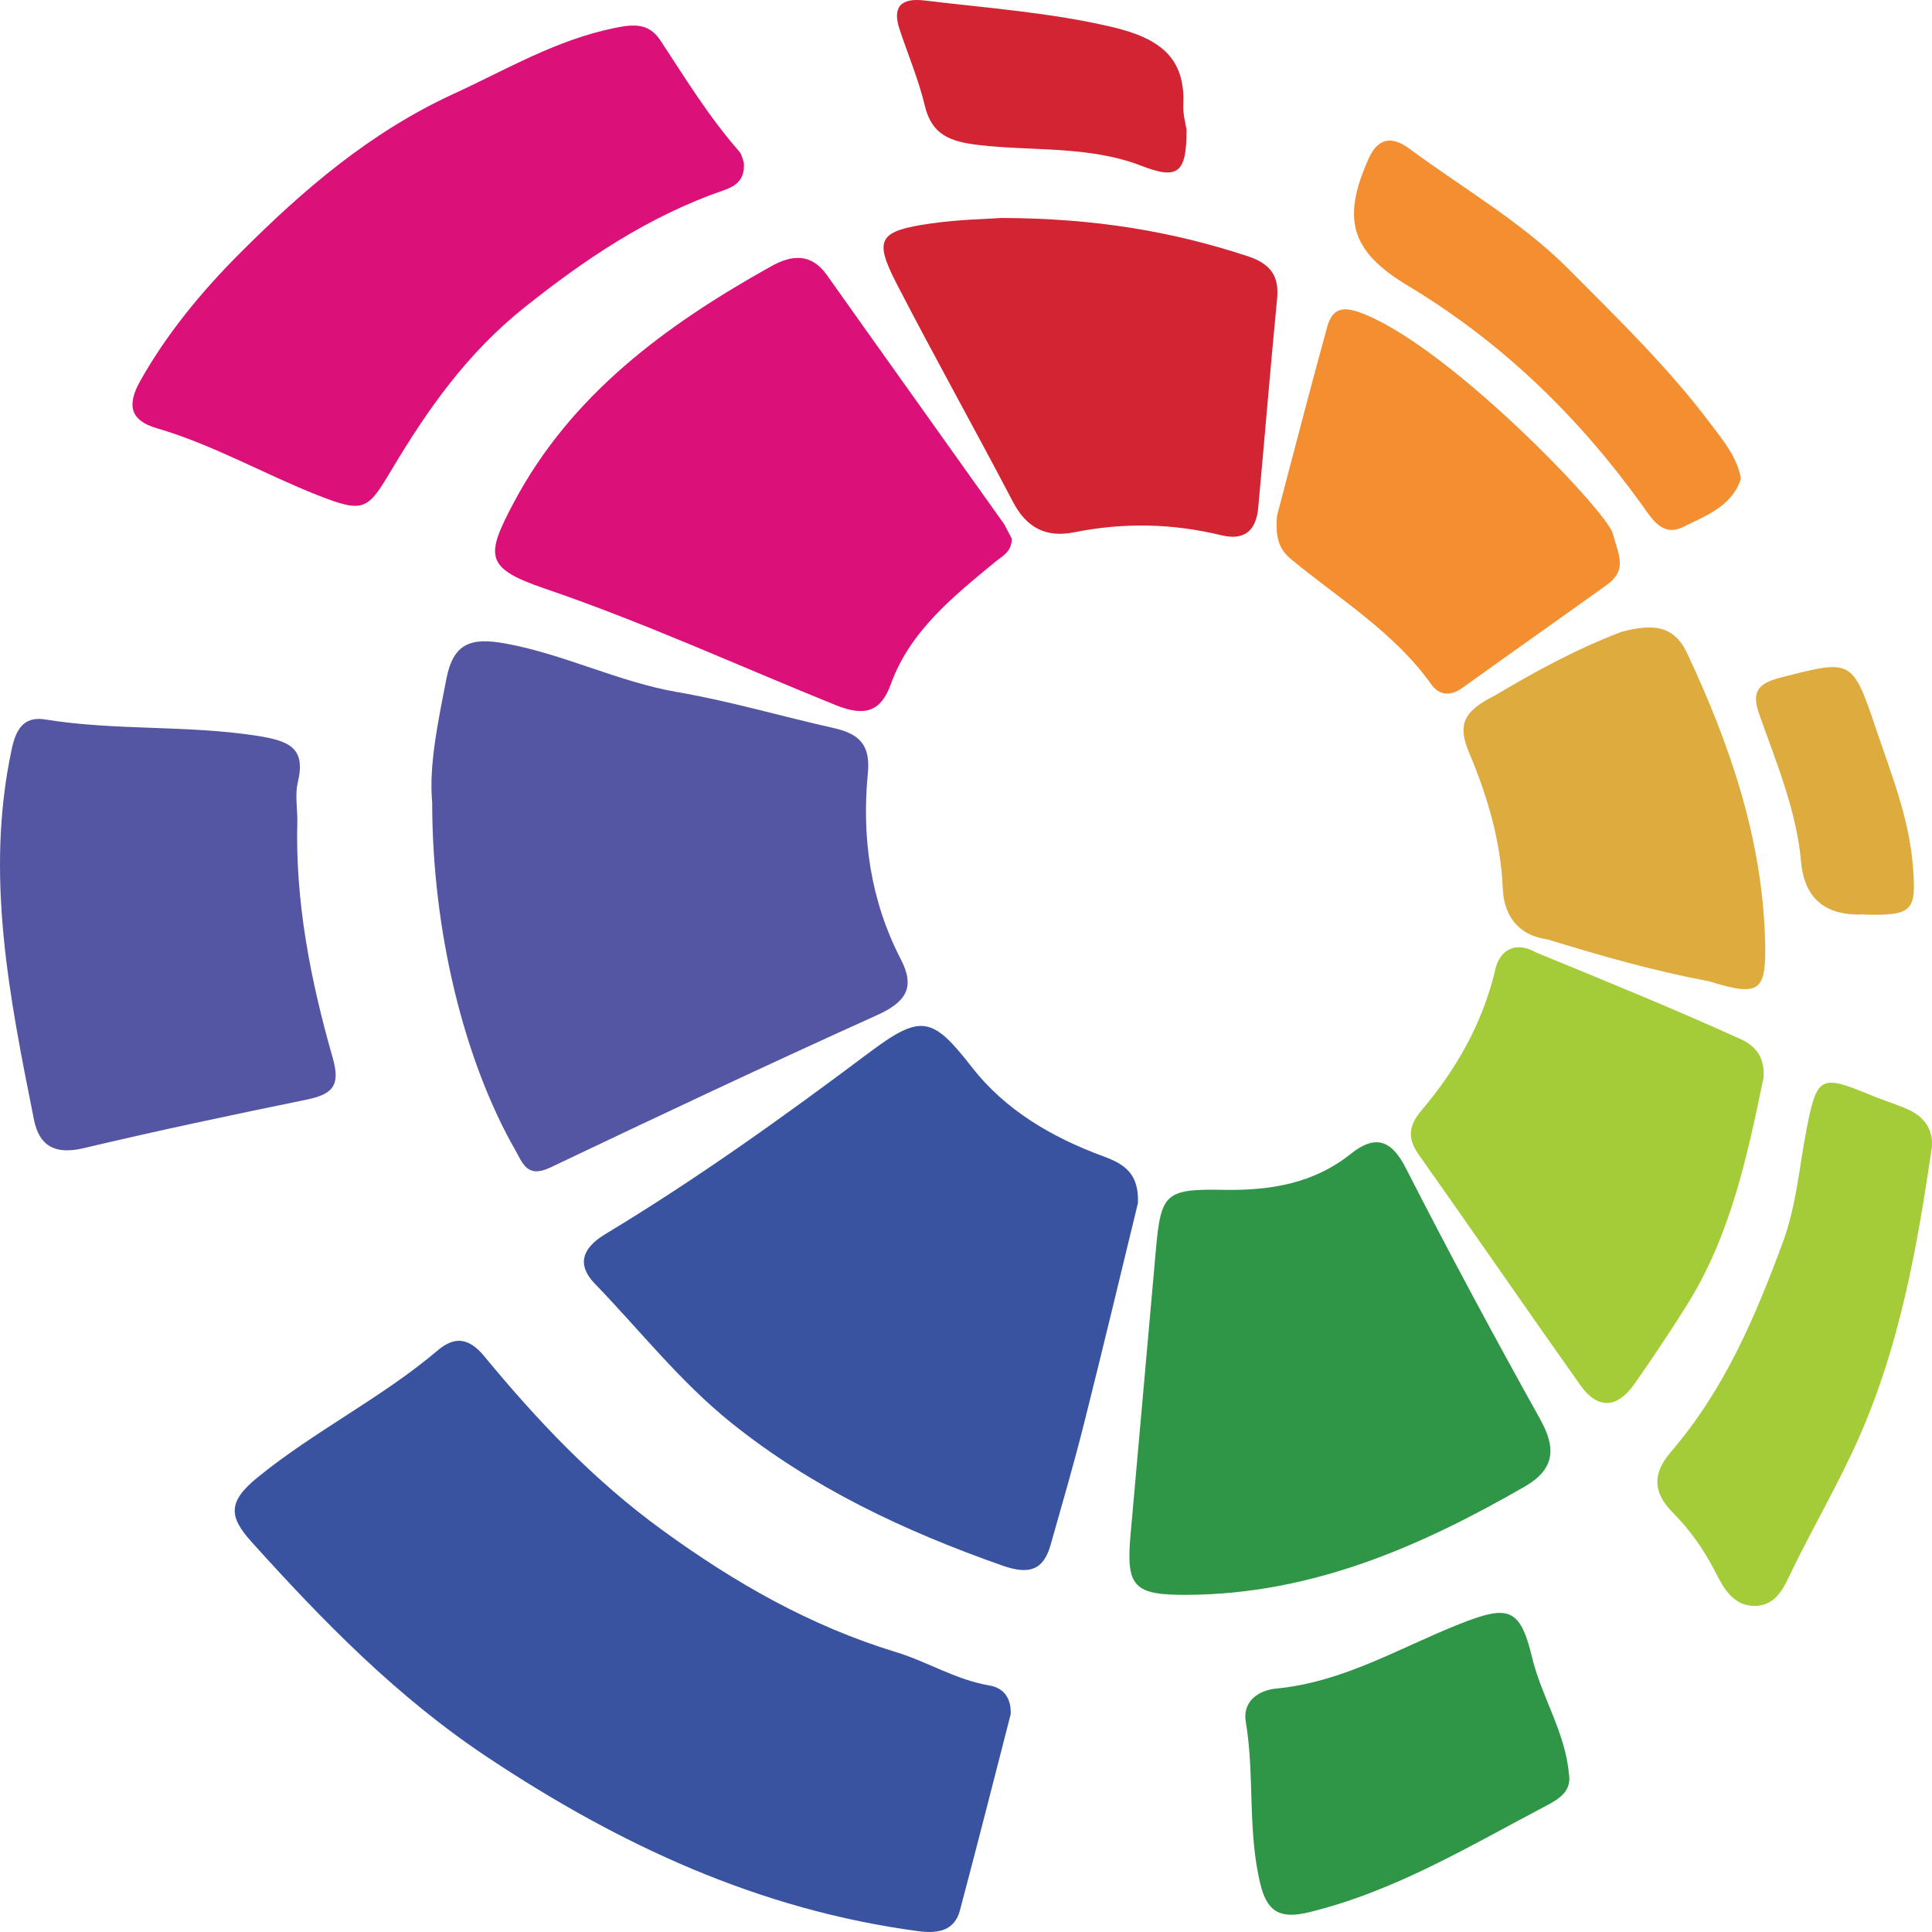 <?xml version="1.0" encoding="UTF-8" standalone="no"?><!DOCTYPE svg PUBLIC "-//W3C//DTD SVG 1.1//EN" "http://www.w3.org/Graphics/SVG/1.1/DTD/svg11.dtd"><svg width="100%" height="100%" viewBox="0 0 500 500" version="1.1" xmlns="http://www.w3.org/2000/svg" xmlns:xlink="http://www.w3.org/1999/xlink" xml:space="preserve" xmlns:serif="http://www.serif.com/" style="fill-rule:evenodd;clip-rule:evenodd;stroke-linejoin:round;stroke-miterlimit:1.414;"><g><path d="M261.567,443.641c-4.366,16.936 -8.644,33.892 -13.148,50.795c-1.391,5.217 -5.668,6.029 -10.658,5.366c-41.389,-5.497 -77.54,-22.411 -111.486,-44.952c-23.555,-15.643 -42.672,-35.28 -61.16,-55.791c-5.879,-6.523 -6.237,-10.358 1.467,-16.643c14.784,-12.065 32.156,-20.605 46.664,-32.911c4.224,-3.584 7.94,-3.525 12.083,1.496c13.65,16.537 28.301,32.083 46.097,45.01c18.612,13.518 38.078,24.736 60.531,31.58c8.054,2.454 15.4,7.131 24.039,8.594c3.932,0.665 5.726,3.448 5.571,7.456Z" style="fill:#3a53a0;"/><path d="M294.497,311.359c-4.38,17.972 -9.032,37.525 -13.941,57.019c-2.653,10.536 -5.697,20.984 -8.662,31.447c-1.838,6.481 -5.467,7.807 -12.422,5.366c-25.439,-8.93 -49.396,-20.242 -70.234,-36.974c-13.259,-10.649 -23.622,-23.923 -35.297,-36.002c-4.584,-4.745 -3.535,-9.057 2.731,-12.836c23.61,-14.244 45.948,-30.222 67.887,-46.685c13.729,-10.3 16.599,-9.832 26.939,3.468c8.642,11.119 20.731,18.206 34.109,23.117c5.397,1.981 9.186,4.455 8.89,12.08Z" style="fill:#3a53a0;"/><path d="M111.849,207.714c-0.89,-9.446 1.465,-20.71 3.689,-32.092c1.799,-9.199 6.357,-10.723 15.34,-9.072c15.32,2.814 29.151,9.94 44.535,12.584c13.585,2.336 26.858,6.272 40.325,9.278c6.761,1.509 9.571,4.452 8.861,11.736c-1.62,16.623 0.671,32.927 8.537,48.118c3.799,7.335 1.314,11.083 -6.215,14.481c-28.335,12.785 -56.437,26.043 -84.481,39.395c-6.034,2.873 -7.139,-1.085 -9.107,-4.535c-13.261,-23.232 -21.46,-56.679 -21.484,-89.893Z" style="fill:#5456a3;"/><path d="M261.864,139.432c-0.095,3.454 -2.417,4.425 -4.236,5.927c-10.961,9.04 -22.106,17.945 -27.073,31.672c-2.504,6.917 -6.446,8.616 -14.25,5.463c-25.076,-10.127 -49.629,-21.408 -75.341,-30.179c-15.524,-5.294 -15.348,-8.399 -8.039,-22.177c14.821,-27.937 39.256,-45.944 66.642,-61.218c5.297,-2.955 10.348,-3.495 14.423,2.254c15.257,21.53 30.622,42.988 45.904,64.499l1.97,3.759Z" style="fill:#db1078;"/><path d="M192.503,42.069c0.323,4.306 -1.899,6.031 -5.13,7.146c-19.477,6.716 -35.955,17.822 -51.758,30.437c-14.668,11.709 -24.963,26.308 -34.157,41.735c-6.266,10.516 -7.069,11.572 -19.196,6.792c-14.021,-5.524 -27.092,-13.09 -41.722,-17.365c-6.87,-2.007 -7.731,-6.004 -4.281,-12.164c6.92,-12.355 16.045,-23.33 25.925,-33.218c16.143,-16.156 33.428,-31.123 55.22,-41.147c13.687,-6.294 26.546,-13.971 41.656,-17.043c4.658,-0.945 8.781,-1.443 11.837,3.197c6.429,9.766 12.52,19.758 20.323,28.654c0.83,0.947 1.041,2.388 1.283,2.976Z" style="fill:#db1078;"/><path d="M307.349,412.748c-14.008,0.087 -15.978,-2.042 -14.757,-15.663c2.206,-24.574 4.356,-49.153 6.558,-73.728c1.301,-14.494 2.444,-15.699 17.411,-15.428c12.121,0.219 23.351,-1.587 32.992,-9.293c6.309,-5.042 10.496,-3.724 14.264,3.65c11.166,21.866 22.81,43.523 34.776,65.003c4.173,7.492 3.849,12.93 -4.048,17.47c-26.898,15.462 -54.888,27.79 -87.196,27.989Z" style="fill:#309647;"/><path d="M76.954,212.355c-0.594,20.958 3.42,41.383 9.157,61.429c2.061,7.198 -0.015,9.422 -6.848,10.819c-19.266,3.938 -38.511,8.012 -57.631,12.545c-7.533,1.787 -11.508,-0.713 -12.835,-7.345c-6.353,-31.731 -12.743,-63.477 -5.755,-95.956c1.014,-4.71 2.856,-8.594 8.659,-7.649c18.117,2.952 36.567,1.399 54.761,4.218c8.619,1.336 12.706,3.239 10.612,12.075c-0.745,3.136 -0.12,6.567 -0.12,9.864Z" style="fill:#5456a3;"/><path d="M456.404,278.92c-4.203,20.157 -8.47,40.87 -20.121,59.297c-4.277,6.765 -8.728,13.439 -13.333,20.006c-4.341,6.19 -9.419,6.658 -13.914,0.319c-14.069,-19.842 -27.841,-39.876 -41.879,-59.74c-2.991,-4.236 -2.61,-7.514 0.755,-11.48c8.971,-10.578 15.59,-22.219 18.914,-35.75c1.061,-5.802 5.407,-8.124 10.702,-5.076c19.641,8.067 35.484,14.522 52.92,22.416c4.182,1.894 6.314,4.972 5.956,10.008Z" style="fill:#a3cc38;"/><path d="M259.196,56.409c24.226,0.079 44.181,3.479 63.668,9.886c5.97,1.962 8.22,5.15 7.65,11.017c-1.756,18.024 -3.221,36.073 -4.891,54.103c-0.509,5.495 -3.177,8.655 -9.596,7.095c-12.619,-3.07 -25.288,-3.317 -38.049,-0.752c-7.491,1.505 -12.433,-1.38 -15.86,-7.933c-9.85,-18.832 -20.263,-37.401 -30.007,-56.283c-6.055,-11.734 -4.776,-13.776 8.987,-15.733c7.158,-1.017 14.456,-1.137 18.098,-1.4Z" style="fill:#d22432;"/><path d="M330.503,133.425c3.814,-14.43 8.245,-31.631 12.952,-48.764c1.555,-5.659 4.928,-5.347 10.24,-3.098c22.937,9.712 62.005,50.707 63.645,56.405c1.817,6.309 3.737,9.648 -1.687,13.538c-12.381,8.878 -24.853,17.638 -37.221,26.531c-3.173,2.281 -6.059,1.844 -8.058,-0.971c-9.491,-13.358 -23.616,-21.961 -36.109,-32.227c-2.882,-2.366 -4.324,-5.008 -3.762,-11.414Z" style="fill:#f38f31;"/><path d="M456.792,243.028c0.364,13.531 -1.072,15.105 -14.515,10.928c-14.609,-2.753 -27.711,-6.54 -41.871,-10.859c-7.926,-1.106 -11.22,-6.558 -11.5,-13.249c-0.519,-12.401 -4.041,-23.999 -8.813,-35.348c-2.99,-7.111 -1.117,-10.526 6.645,-14.438c10.76,-6.325 20.267,-11.651 32.76,-16.507c7.936,-2.063 13.599,-2.039 17.171,5.582c11.038,23.551 19.359,47.79 20.123,73.891Z" style="fill:#deac3e;"/><path d="M499.967,296.935c-3.803,25.756 -8.25,51.253 -19.057,75.53c-5.142,11.548 -11.507,22.437 -17.033,33.751c-1.938,3.967 -3.83,9.252 -9.603,9.39c-5.65,0.135 -8.21,-4.586 -10.297,-8.679c-2.91,-5.712 -6.577,-10.968 -11.049,-15.46c-5.446,-5.471 -5.072,-10.396 -0.503,-15.713c13.813,-16.07 21.816,-34.865 28.959,-54.215c3.619,-9.801 4.292,-19.962 6.276,-29.957c2.554,-12.856 3.609,-13.503 15.941,-8.38c3.168,1.316 6.466,2.346 9.63,3.669c4.549,1.905 7.092,5.13 6.736,10.064Z" style="fill:#a3cc38;"/><path d="M406.02,458.976c0.84,4.542 -2.535,6.604 -5.848,8.342c-19.876,10.424 -39.073,22.138 -61.482,27.592c-7.572,1.841 -10.782,-0.313 -12.481,-7.212c-3.42,-13.898 -1.446,-28.178 -3.811,-42.157c-0.832,-4.922 2.876,-8.069 8.004,-8.561c17.287,-1.662 31.764,-10.513 47.26,-16.66c12.61,-5.003 15.727,-4.354 18.822,8.55c2.467,10.29 8.601,19.444 9.536,30.106Z" style="fill:#309647;"/><path d="M450.546,123.845c-2.179,7.093 -9.026,9.612 -14.945,12.525c-5.347,2.633 -7.996,-1.997 -10.547,-5.543c-16.369,-22.775 -36.156,-42.158 -60.833,-56.975c-14.8,-8.89 -16.958,-17.346 -10.02,-32.804c2.481,-5.526 6.163,-5.815 10.581,-2.545c13.867,10.266 29.083,18.978 41.242,31.215c12.814,12.895 25.911,25.588 36.787,40.114c3.201,4.277 6.717,8.366 7.735,14.013Z" style="fill:#f38f31;"/><path d="M307.079,33.513c0.033,11.408 -2.289,13.031 -11.742,9.379c-13.507,-5.219 -27.992,-3.719 -41.995,-5.357c-7.533,-0.881 -12.201,-2.657 -13.995,-10.173c-1.6,-6.713 -4.346,-13.175 -6.534,-19.763c-1.87,-5.633 0.119,-8.237 6.496,-7.467c16.089,1.944 32.222,3.076 48.138,6.772c12.08,2.805 19.385,7.544 18.791,20.192c-0.122,2.586 0.669,5.211 0.841,6.417Z" style="fill:#d22432;"/><path d="M481.928,236.673c-8.321,0.234 -14.864,-3.019 -15.812,-13.644c-1.179,-13.191 -6.338,-25.514 -10.742,-37.93c-2.024,-5.704 -0.952,-8.117 5.463,-9.749c18.234,-4.642 18.519,-5.031 24.576,12.989c3.967,11.802 8.722,23.417 9.67,36.096c0.844,11.279 0.122,12.672 -13.155,12.238Z" style="fill:#deac3e;"/></g></svg>